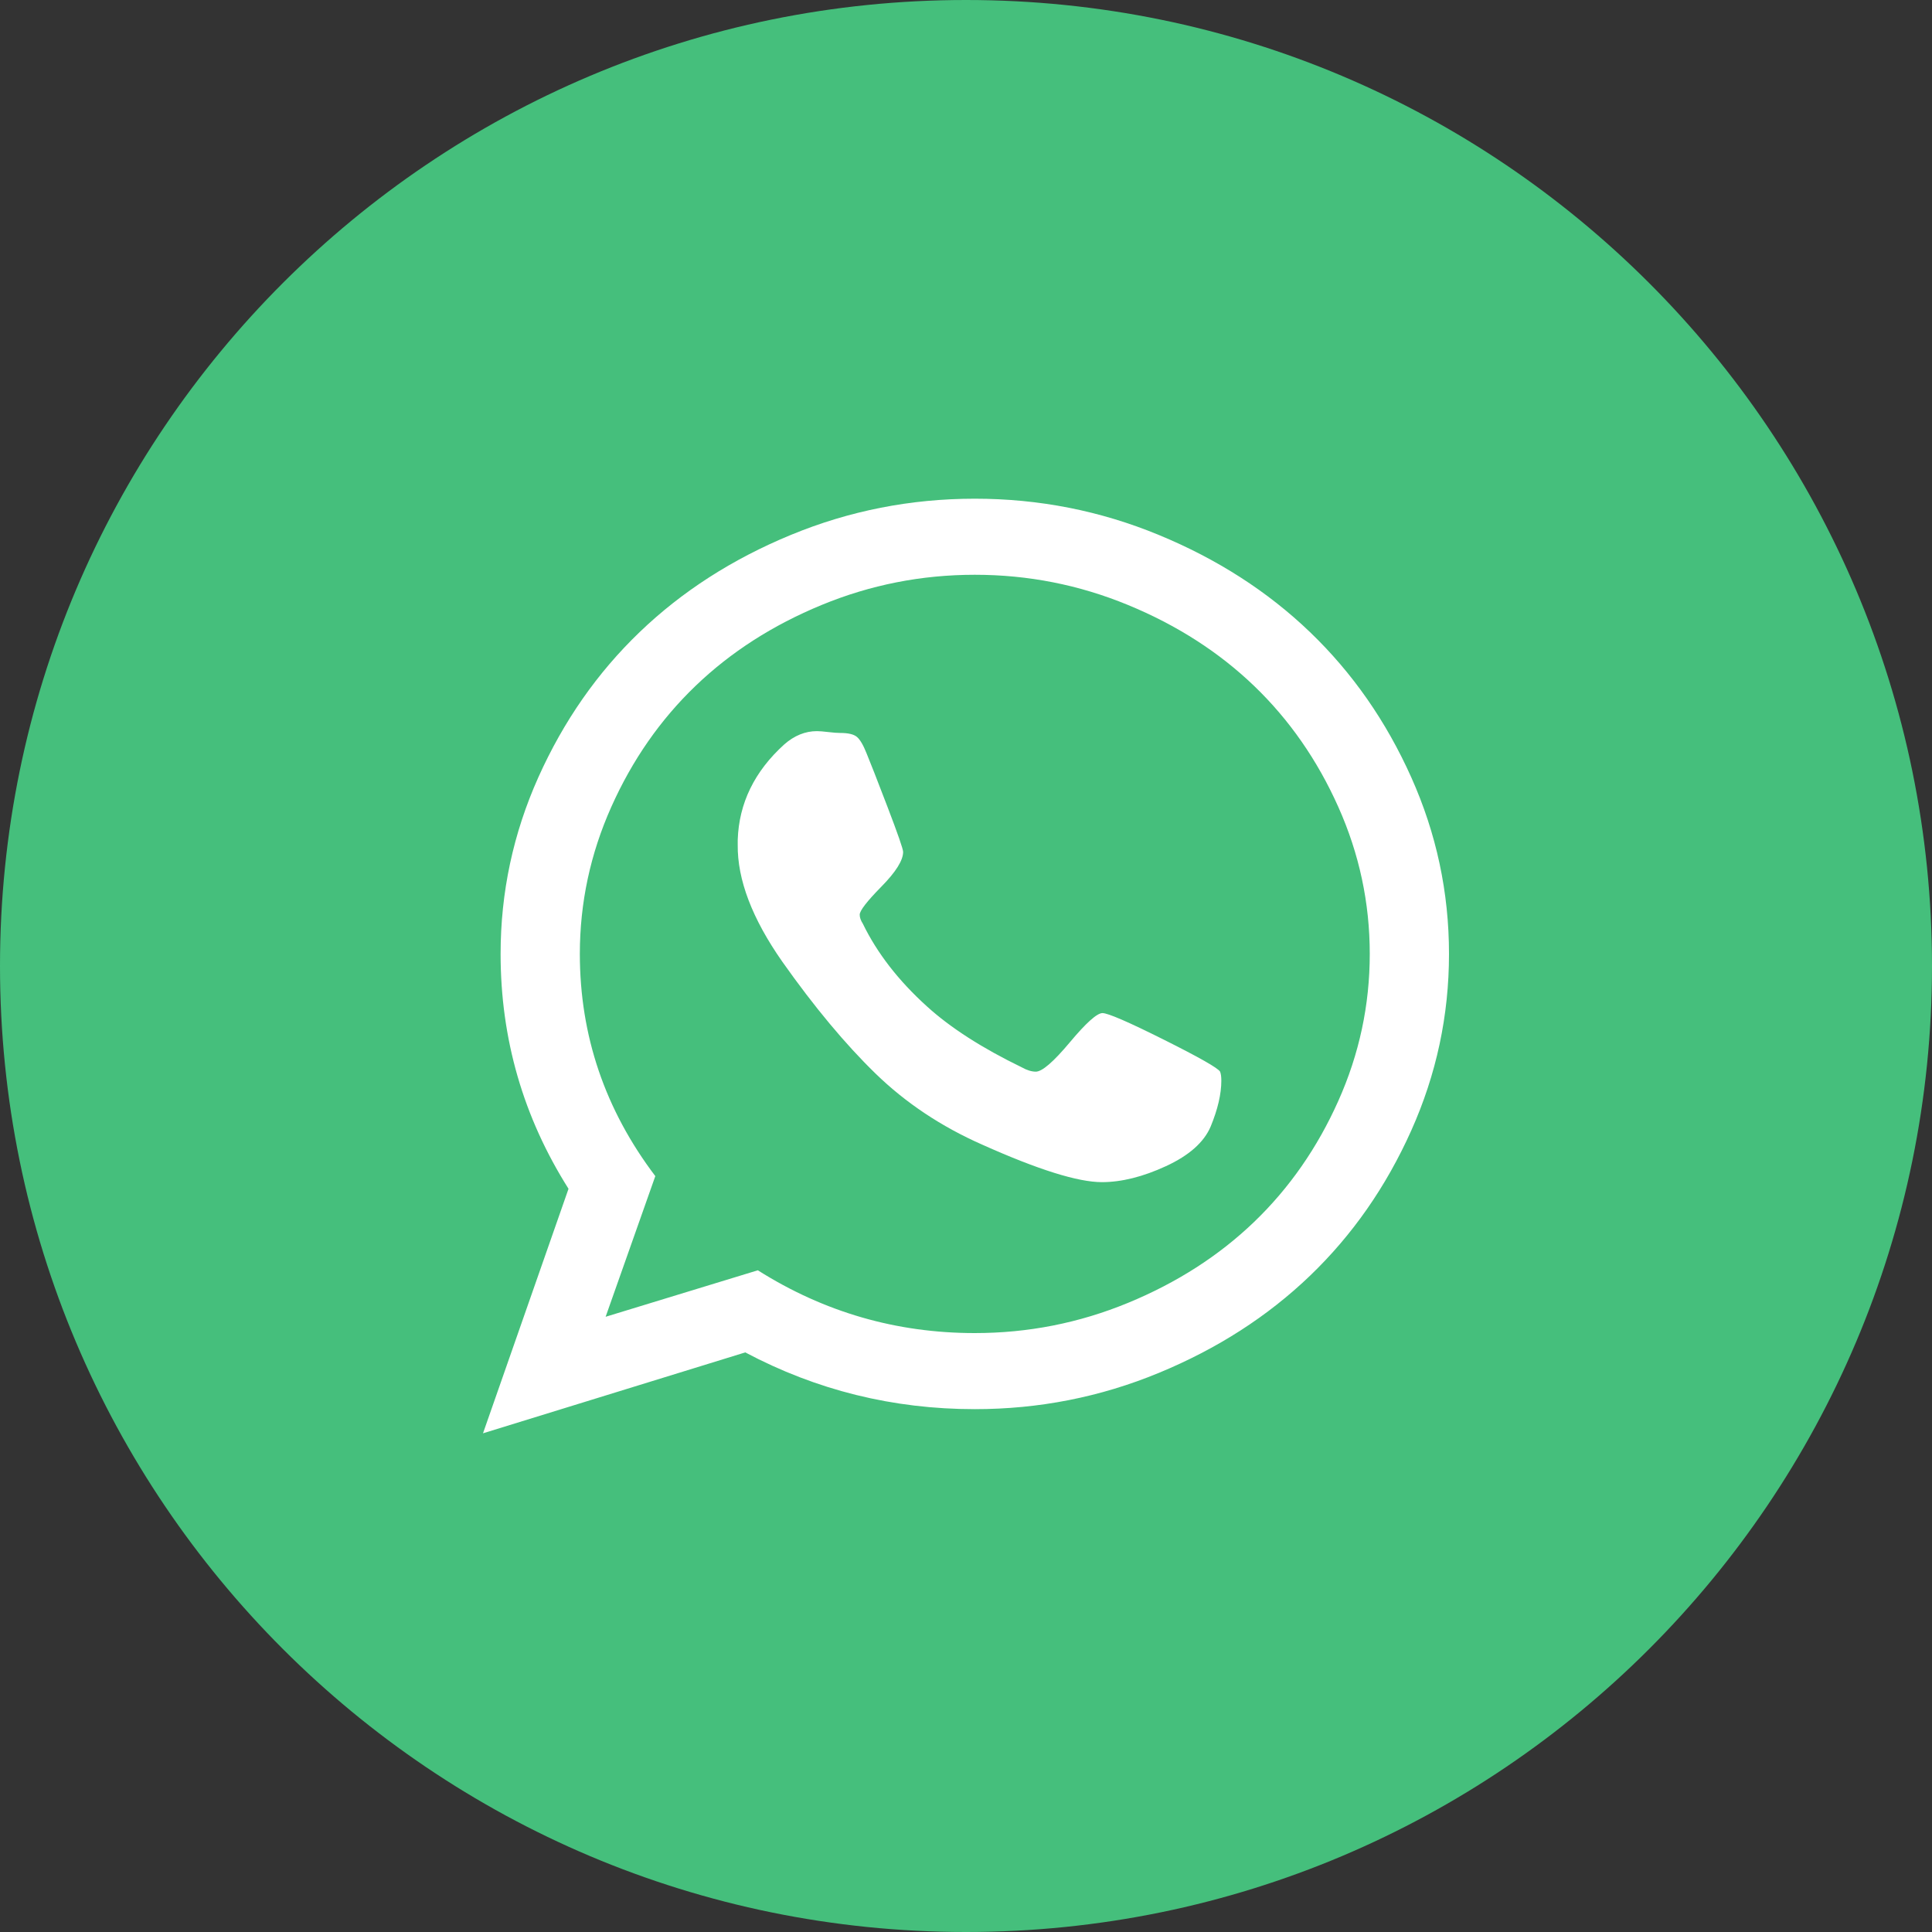 <svg width="64" height="64" viewBox="0 0 64 64" fill="none" xmlns="http://www.w3.org/2000/svg">
<rect x="0" y="0" width="64" height="64" fill="#333333" stroke="none"/>
<path d="M0 32C0 14.327 14.327 0 32 0C49.673 0 64 14.327 64 32C64 49.673 49.673 64 32 64C14.327 64 0 49.673 0 32Z" fill="#45BF7C"/>
<path d="M36.521 33.56C36.701 33.56 37.379 33.853 38.552 34.44C39.726 35.027 40.347 35.38 40.417 35.5C40.444 35.567 40.458 35.667 40.458 35.8C40.458 36.24 40.34 36.747 40.104 37.32C39.882 37.84 39.389 38.277 38.625 38.63C37.861 38.983 37.153 39.16 36.5 39.16C35.708 39.16 34.389 38.747 32.542 37.92C31.181 37.32 30 36.533 29 35.56C28 34.587 26.972 33.353 25.917 31.86C24.917 30.433 24.424 29.14 24.438 27.98V27.82C24.479 26.607 24.993 25.553 25.979 24.66C26.312 24.367 26.674 24.22 27.062 24.22C27.146 24.22 27.271 24.23 27.438 24.25C27.604 24.27 27.736 24.28 27.833 24.28C28.097 24.28 28.281 24.323 28.385 24.41C28.49 24.497 28.597 24.68 28.708 24.96C28.819 25.227 29.049 25.813 29.396 26.72C29.743 27.627 29.917 28.127 29.917 28.22C29.917 28.5 29.677 28.883 29.198 29.37C28.719 29.857 28.479 30.167 28.479 30.3C28.479 30.393 28.514 30.493 28.583 30.6C29.056 31.573 29.764 32.487 30.708 33.34C31.486 34.047 32.535 34.72 33.854 35.36C34.021 35.453 34.174 35.5 34.312 35.5C34.521 35.5 34.896 35.177 35.438 34.53C35.979 33.883 36.34 33.56 36.521 33.56ZM32.292 44.16C34.056 44.16 35.746 43.827 37.365 43.16C38.983 42.493 40.375 41.6 41.542 40.48C42.708 39.36 43.639 38.023 44.333 36.47C45.028 34.917 45.375 33.293 45.375 31.6C45.375 29.907 45.028 28.283 44.333 26.73C43.639 25.177 42.708 23.84 41.542 22.72C40.375 21.6 38.983 20.707 37.365 20.04C35.746 19.373 34.056 19.04 32.292 19.04C30.528 19.04 28.837 19.373 27.219 20.04C25.601 20.707 24.208 21.6 23.042 22.72C21.875 23.84 20.944 25.177 20.25 26.73C19.556 28.283 19.208 29.907 19.208 31.6C19.208 34.307 20.042 36.76 21.708 38.96L20.062 43.62L25.104 42.08C27.299 43.467 29.694 44.16 32.292 44.16ZM32.292 16.52C34.417 16.52 36.448 16.92 38.385 17.72C40.323 18.52 41.993 19.593 43.396 20.94C44.799 22.287 45.917 23.89 46.75 25.75C47.583 27.61 48 29.56 48 31.6C48 33.64 47.583 35.59 46.75 37.45C45.917 39.31 44.799 40.913 43.396 42.26C41.993 43.607 40.323 44.68 38.385 45.48C36.448 46.28 34.417 46.68 32.292 46.68C29.583 46.68 27.049 46.053 24.688 44.8L16 47.48L18.833 39.38C17.333 37.007 16.583 34.413 16.583 31.6C16.583 29.56 17 27.61 17.833 25.75C18.667 23.89 19.785 22.287 21.188 20.94C22.59 19.593 24.26 18.52 26.198 17.72C28.135 16.92 30.167 16.52 32.292 16.52Z" fill="white"/>
</svg>
